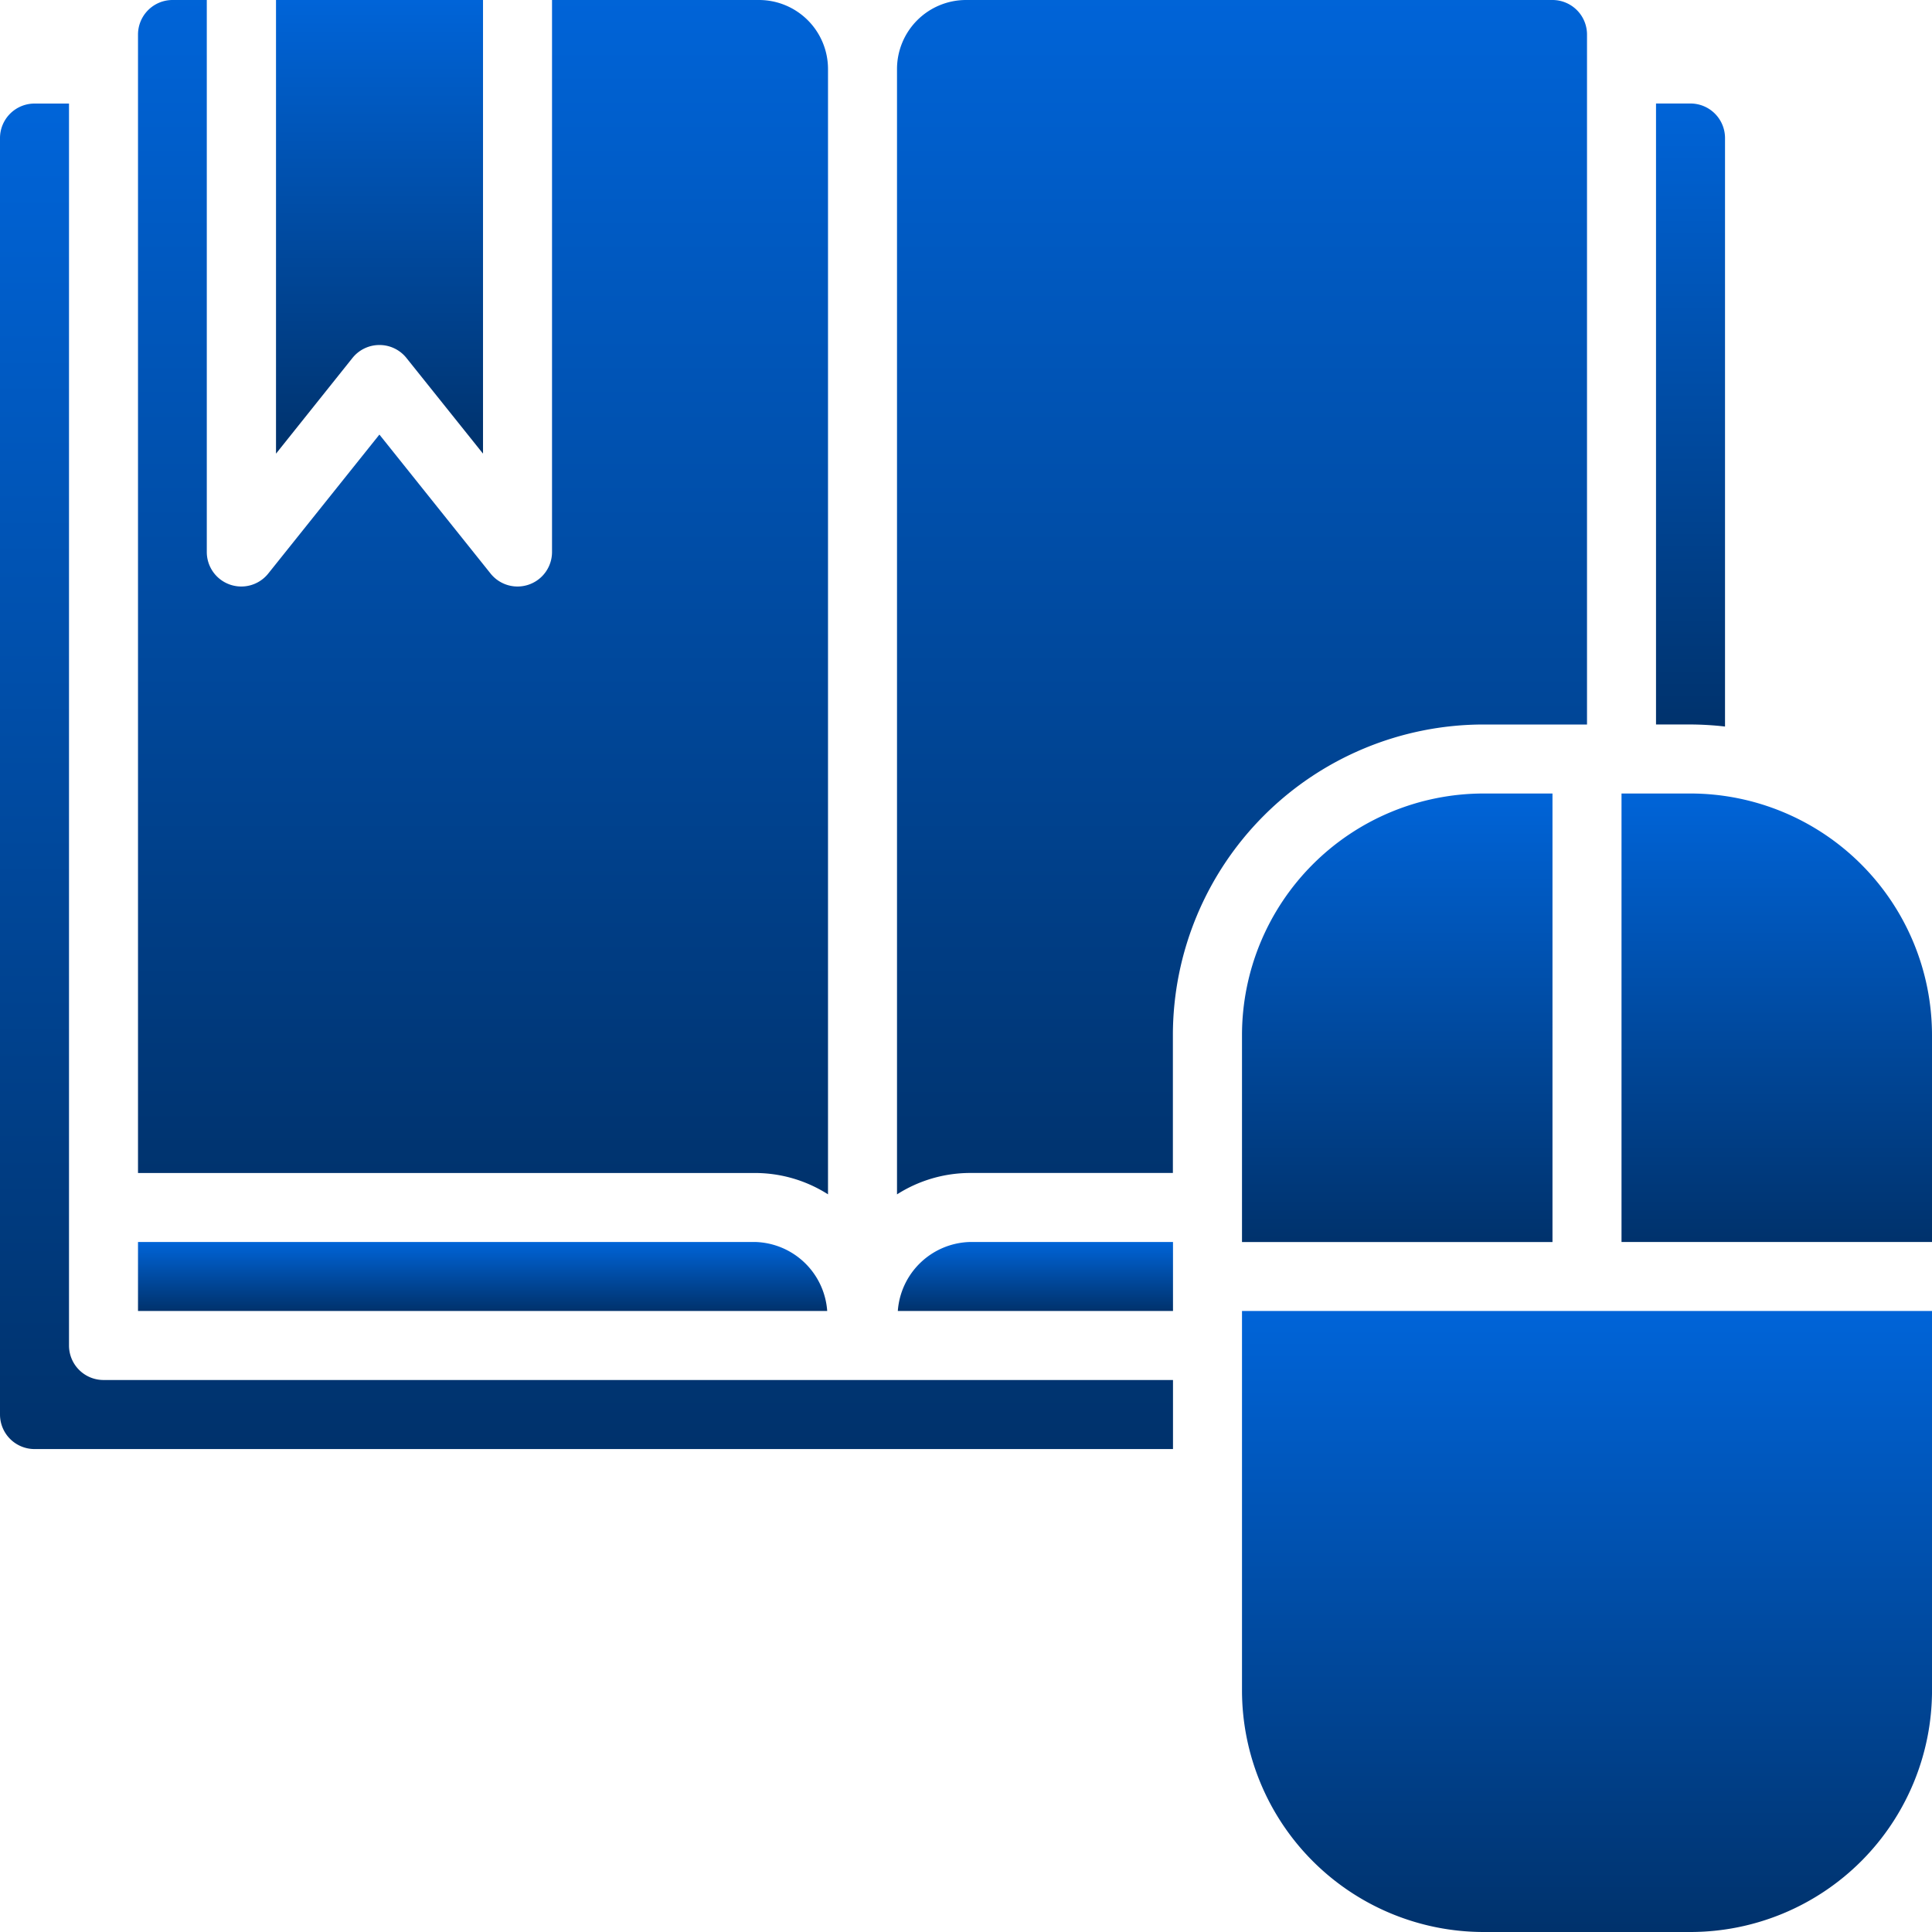 <svg id="courseware" xmlns="http://www.w3.org/2000/svg" xmlns:xlink="http://www.w3.org/1999/xlink" width="72.181" height="72.182" viewBox="0 0 72.181 72.182">
  <defs>
    <linearGradient id="linear-gradient" x1="0.5" x2="0.5" y2="1" gradientUnits="objectBoundingBox">
      <stop offset="0" stop-color="#0064d8"/>
      <stop offset="1" stop-color="#00326c"/>
    </linearGradient>
  </defs>
  <g id="Group_6797" data-name="Group 6797">
    <g id="Group_6796" data-name="Group 6796">
      <path id="Path_25958" data-name="Path 25958" d="M2.578,73.831v-46.4H1.289A1.291,1.291,0,0,0,0,28.718V76.409A1.291,1.291,0,0,0,1.289,77.7H43.824V75.12H3.867A1.289,1.289,0,0,1,2.578,73.831Z" transform="translate(0 -23.562)" fill="url(#linear-gradient)"/>
      <path id="Path_25959" data-name="Path 25959" d="M62.35,44.621V2.578A2.58,2.58,0,0,0,59.772,0H52.039V20.623a1.289,1.289,0,0,1-2.3.8l-4.149-5.187-4.149,5.187a1.289,1.289,0,0,1-2.3-.8V0H37.86a1.291,1.291,0,0,0-1.289,1.289V43.824H59.649A5.083,5.083,0,0,1,62.35,44.621Z" transform="translate(-31.415)" fill="url(#linear-gradient)"/>
      <path id="Path_25960" data-name="Path 25960" d="M77.01,12.89a1.288,1.288,0,0,1,1.006.484l2.861,3.575V0H73.143V16.949L76,13.373A1.288,1.288,0,0,1,77.01,12.89Z" transform="translate(-62.831)" fill="url(#linear-gradient)"/>
      <path id="Path_25961" data-name="Path 25961" d="M441.435,50.705V28.717a1.291,1.291,0,0,0-1.289-1.289h-1.289v23.2h1.289A11.687,11.687,0,0,1,441.435,50.705Z" transform="translate(-376.987 -23.561)" fill="url(#linear-gradient)"/>
      <path id="Path_25962" data-name="Path 25962" d="M59.649,329.143H36.571v2.578H62.32A2.774,2.774,0,0,0,59.649,329.143Z" transform="translate(-31.415 -282.741)" fill="url(#linear-gradient)"/>
      <path id="Path_25963" data-name="Path 25963" d="M329.143,361.607a9.033,9.033,0,0,0,9.023,9.023H345.9a9.033,9.033,0,0,0,9.023-9.023V347.429H329.143Z" transform="translate(-282.741 -298.449)" fill="url(#linear-gradient)"/>
      <path id="Path_25964" data-name="Path 25964" d="M237.93,331.721h10.281v-2.578h-7.6A2.778,2.778,0,0,0,237.93,331.721Z" transform="translate(-204.387 -282.741)" fill="url(#linear-gradient)"/>
      <path id="Path_25965" data-name="Path 25965" d="M432.292,210.286h-2.578v16.756h11.6v-7.734A9.033,9.033,0,0,0,432.292,210.286Z" transform="translate(-369.133 -180.64)" fill="url(#linear-gradient)"/>
      <path id="Path_25966" data-name="Path 25966" d="M329.143,219.309v7.734h11.6V210.286h-2.578A9.033,9.033,0,0,0,329.143,219.309Z" transform="translate(-282.741 -180.64)" fill="url(#linear-gradient)"/>
      <path id="Path_25967" data-name="Path 25967" d="M259.626,27.068h3.867V1.289A1.291,1.291,0,0,0,262.2,0H240.292a2.58,2.58,0,0,0-2.578,2.578V44.623a5.094,5.094,0,0,1,2.707-.8h7.6V38.669A11.614,11.614,0,0,1,259.626,27.068Z" transform="translate(-204.201)" fill="url(#linear-gradient)"/>
    </g>
  </g>
</svg>
